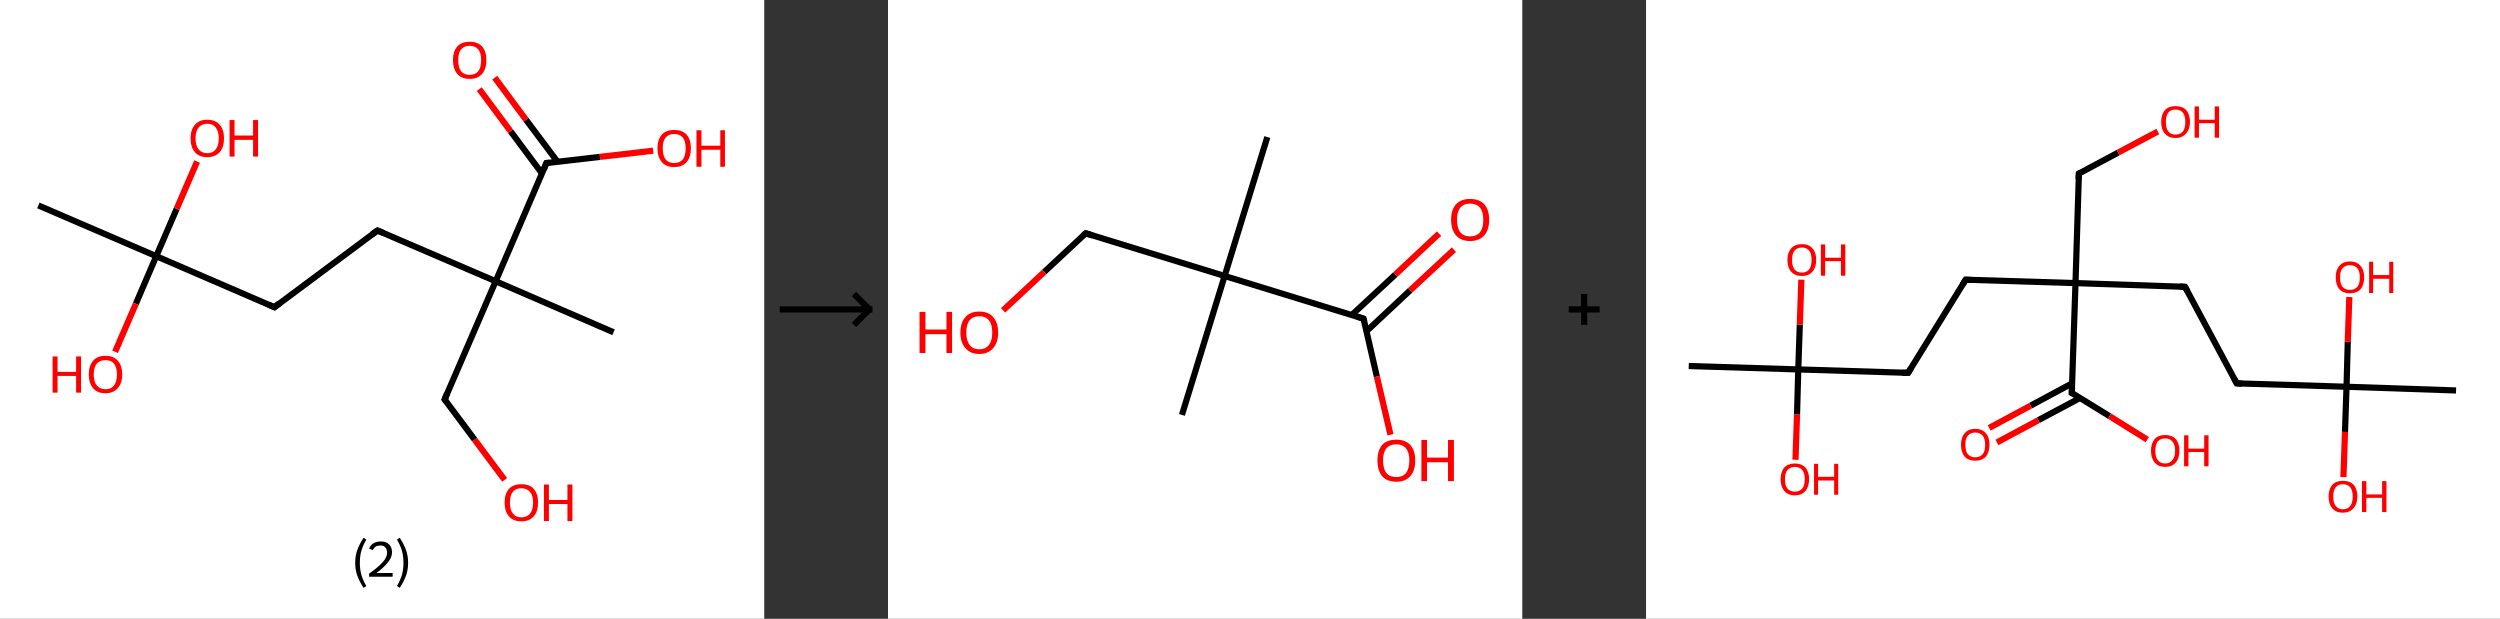 <?xml version='1.0' encoding='ASCII' standalone='yes'?>
<svg xmlns="http://www.w3.org/2000/svg" xmlns:xlink="http://www.w3.org/1999/xlink" version="1.1" width="808.0px" viewBox="0 0 808.0 200.0" height="200.0px">
  <rect x="0" y="0" width="808.0" height="200.0" fill="#333333" stroke="none"/>
  <g>
    <g transform="translate(0, 0) scale(1 1) "><!-- END OF HEADER -->
<rect style="opacity:1.0;fill:#FFFFFF;stroke:none" width="247.0" height="200.0" x="0.0" y="0.0"> </rect>
<path class="bond-0 atom-0 atom-1" d="M 12.4,66.4 L 50.5,82.8" style="fill:none;fill-rule:evenodd;stroke:#000000;stroke-width:2.0px;stroke-linecap:butt;stroke-linejoin:miter;stroke-opacity:1"/>
<path class="bond-1 atom-1 atom-2" d="M 50.5,82.8 L 43.9,98.2" style="fill:none;fill-rule:evenodd;stroke:#000000;stroke-width:2.0px;stroke-linecap:butt;stroke-linejoin:miter;stroke-opacity:1"/>
<path class="bond-1 atom-1 atom-2" d="M 43.9,98.2 L 37.2,113.7" style="fill:none;fill-rule:evenodd;stroke:#FF0000;stroke-width:2.0px;stroke-linecap:butt;stroke-linejoin:miter;stroke-opacity:1"/>
<path class="bond-2 atom-1 atom-3" d="M 50.5,82.8 L 57.1,67.5" style="fill:none;fill-rule:evenodd;stroke:#000000;stroke-width:2.0px;stroke-linecap:butt;stroke-linejoin:miter;stroke-opacity:1"/>
<path class="bond-2 atom-1 atom-3" d="M 57.1,67.5 L 63.7,52.2" style="fill:none;fill-rule:evenodd;stroke:#FF0000;stroke-width:2.0px;stroke-linecap:butt;stroke-linejoin:miter;stroke-opacity:1"/>
<path class="bond-3 atom-1 atom-4" d="M 50.5,82.8 L 88.7,99.3" style="fill:none;fill-rule:evenodd;stroke:#000000;stroke-width:2.0px;stroke-linecap:butt;stroke-linejoin:miter;stroke-opacity:1"/>
<path class="bond-4 atom-4 atom-5" d="M 88.7,99.3 L 122.0,74.5" style="fill:none;fill-rule:evenodd;stroke:#000000;stroke-width:2.0px;stroke-linecap:butt;stroke-linejoin:miter;stroke-opacity:1"/>
<path class="bond-5 atom-5 atom-6" d="M 122.0,74.5 L 160.2,90.9" style="fill:none;fill-rule:evenodd;stroke:#000000;stroke-width:2.0px;stroke-linecap:butt;stroke-linejoin:miter;stroke-opacity:1"/>
<path class="bond-6 atom-6 atom-7" d="M 160.2,90.9 L 198.3,107.4" style="fill:none;fill-rule:evenodd;stroke:#000000;stroke-width:2.0px;stroke-linecap:butt;stroke-linejoin:miter;stroke-opacity:1"/>
<path class="bond-7 atom-6 atom-8" d="M 160.2,90.9 L 143.7,129.1" style="fill:none;fill-rule:evenodd;stroke:#000000;stroke-width:2.0px;stroke-linecap:butt;stroke-linejoin:miter;stroke-opacity:1"/>
<path class="bond-8 atom-8 atom-9" d="M 143.7,129.1 L 153.4,142.1" style="fill:none;fill-rule:evenodd;stroke:#000000;stroke-width:2.0px;stroke-linecap:butt;stroke-linejoin:miter;stroke-opacity:1"/>
<path class="bond-8 atom-8 atom-9" d="M 153.4,142.1 L 163.1,155.1" style="fill:none;fill-rule:evenodd;stroke:#FF0000;stroke-width:2.0px;stroke-linecap:butt;stroke-linejoin:miter;stroke-opacity:1"/>
<path class="bond-9 atom-6 atom-10" d="M 160.2,90.9 L 176.6,52.7" style="fill:none;fill-rule:evenodd;stroke:#000000;stroke-width:2.0px;stroke-linecap:butt;stroke-linejoin:miter;stroke-opacity:1"/>
<path class="bond-10 atom-10 atom-11" d="M 180.2,52.3 L 170.0,38.7" style="fill:none;fill-rule:evenodd;stroke:#000000;stroke-width:2.0px;stroke-linecap:butt;stroke-linejoin:miter;stroke-opacity:1"/>
<path class="bond-10 atom-10 atom-11" d="M 170.0,38.7 L 159.9,25.1" style="fill:none;fill-rule:evenodd;stroke:#FF0000;stroke-width:2.0px;stroke-linecap:butt;stroke-linejoin:miter;stroke-opacity:1"/>
<path class="bond-10 atom-10 atom-11" d="M 175.2,56.1 L 165.0,42.4" style="fill:none;fill-rule:evenodd;stroke:#000000;stroke-width:2.0px;stroke-linecap:butt;stroke-linejoin:miter;stroke-opacity:1"/>
<path class="bond-10 atom-10 atom-11" d="M 165.0,42.4 L 154.9,28.8" style="fill:none;fill-rule:evenodd;stroke:#FF0000;stroke-width:2.0px;stroke-linecap:butt;stroke-linejoin:miter;stroke-opacity:1"/>
<path class="bond-11 atom-10 atom-12" d="M 176.6,52.7 L 193.9,50.7" style="fill:none;fill-rule:evenodd;stroke:#000000;stroke-width:2.0px;stroke-linecap:butt;stroke-linejoin:miter;stroke-opacity:1"/>
<path class="bond-11 atom-10 atom-12" d="M 193.9,50.7 L 211.1,48.7" style="fill:none;fill-rule:evenodd;stroke:#FF0000;stroke-width:2.0px;stroke-linecap:butt;stroke-linejoin:miter;stroke-opacity:1"/>
<path d="M 86.8,98.5 L 88.7,99.3 L 90.3,98.0" style="fill:none;stroke:#000000;stroke-width:2.0px;stroke-linecap:butt;stroke-linejoin:miter;stroke-opacity:1;"/>
<path d="M 120.3,75.7 L 122.0,74.5 L 123.9,75.3" style="fill:none;stroke:#000000;stroke-width:2.0px;stroke-linecap:butt;stroke-linejoin:miter;stroke-opacity:1;"/>
<path d="M 144.5,127.2 L 143.7,129.1 L 144.2,129.7" style="fill:none;stroke:#000000;stroke-width:2.0px;stroke-linecap:butt;stroke-linejoin:miter;stroke-opacity:1;"/>
<path d="M 175.8,54.7 L 176.6,52.7 L 177.5,52.6" style="fill:none;stroke:#000000;stroke-width:2.0px;stroke-linecap:butt;stroke-linejoin:miter;stroke-opacity:1;"/>
<path class="atom-2" d="M 17.0 115.2 L 18.6 115.2 L 18.6 120.2 L 24.6 120.2 L 24.6 115.2 L 26.2 115.2 L 26.2 126.9 L 24.6 126.9 L 24.6 121.5 L 18.6 121.5 L 18.6 126.9 L 17.0 126.9 L 17.0 115.2 " fill="#FF0000"/>
<path class="atom-2" d="M 28.7 121.0 Q 28.7 118.2, 30.1 116.6 Q 31.4 115.0, 34.1 115.0 Q 36.7 115.0, 38.1 116.6 Q 39.5 118.2, 39.5 121.0 Q 39.5 123.9, 38.0 125.5 Q 36.6 127.1, 34.1 127.1 Q 31.5 127.1, 30.1 125.5 Q 28.7 123.9, 28.7 121.0 M 34.1 125.8 Q 35.9 125.8, 36.8 124.6 Q 37.8 123.4, 37.8 121.0 Q 37.8 118.7, 36.8 117.5 Q 35.9 116.4, 34.1 116.4 Q 32.3 116.4, 31.3 117.5 Q 30.3 118.7, 30.3 121.0 Q 30.3 123.4, 31.3 124.6 Q 32.3 125.8, 34.1 125.8 " fill="#FF0000"/>
<path class="atom-3" d="M 61.6 44.7 Q 61.6 41.9, 63.0 40.3 Q 64.4 38.7, 67.0 38.7 Q 69.6 38.7, 71.0 40.3 Q 72.4 41.9, 72.4 44.7 Q 72.4 47.6, 71.0 49.2 Q 69.5 50.8, 67.0 50.8 Q 64.4 50.8, 63.0 49.2 Q 61.6 47.6, 61.6 44.7 M 67.0 49.5 Q 68.8 49.5, 69.7 48.3 Q 70.7 47.1, 70.7 44.7 Q 70.7 42.4, 69.7 41.2 Q 68.8 40.0, 67.0 40.0 Q 65.2 40.0, 64.2 41.2 Q 63.2 42.4, 63.2 44.7 Q 63.2 47.1, 64.2 48.3 Q 65.2 49.5, 67.0 49.5 " fill="#FF0000"/>
<path class="atom-3" d="M 74.2 38.8 L 75.8 38.8 L 75.8 43.8 L 81.8 43.8 L 81.8 38.8 L 83.4 38.8 L 83.4 50.6 L 81.8 50.6 L 81.8 45.2 L 75.8 45.2 L 75.8 50.6 L 74.2 50.6 L 74.2 38.8 " fill="#FF0000"/>
<path class="atom-9" d="M 163.1 162.4 Q 163.1 159.6, 164.5 158.0 Q 165.9 156.5, 168.5 156.5 Q 171.2 156.5, 172.5 158.0 Q 173.9 159.6, 173.9 162.4 Q 173.9 165.3, 172.5 166.9 Q 171.1 168.5, 168.5 168.5 Q 165.9 168.5, 164.5 166.9 Q 163.1 165.3, 163.1 162.4 M 168.5 167.2 Q 170.3 167.2, 171.3 166.0 Q 172.3 164.8, 172.3 162.4 Q 172.3 160.1, 171.3 159.0 Q 170.3 157.8, 168.5 157.8 Q 166.7 157.8, 165.8 158.9 Q 164.8 160.1, 164.8 162.4 Q 164.8 164.8, 165.8 166.0 Q 166.7 167.2, 168.5 167.2 " fill="#FF0000"/>
<path class="atom-9" d="M 175.8 156.6 L 177.4 156.6 L 177.4 161.6 L 183.4 161.6 L 183.4 156.6 L 185.0 156.6 L 185.0 168.4 L 183.4 168.4 L 183.4 162.9 L 177.4 162.9 L 177.4 168.4 L 175.8 168.4 L 175.8 156.6 " fill="#FF0000"/>
<path class="atom-11" d="M 146.4 19.4 Q 146.4 16.6, 147.8 15.0 Q 149.2 13.5, 151.8 13.5 Q 154.4 13.5, 155.8 15.0 Q 157.2 16.6, 157.2 19.4 Q 157.2 22.3, 155.8 23.9 Q 154.4 25.5, 151.8 25.5 Q 149.2 25.5, 147.8 23.9 Q 146.4 22.3, 146.4 19.4 M 151.8 24.2 Q 153.6 24.2, 154.6 23.0 Q 155.5 21.8, 155.5 19.4 Q 155.5 17.1, 154.6 16.0 Q 153.6 14.8, 151.8 14.8 Q 150.0 14.8, 149.0 16.0 Q 148.1 17.1, 148.1 19.4 Q 148.1 21.8, 149.0 23.0 Q 150.0 24.2, 151.8 24.2 " fill="#FF0000"/>
<path class="atom-12" d="M 212.5 47.9 Q 212.5 45.1, 213.9 43.5 Q 215.3 42.0, 217.9 42.0 Q 220.5 42.0, 221.9 43.5 Q 223.3 45.1, 223.3 47.9 Q 223.3 50.8, 221.9 52.4 Q 220.5 54.0, 217.9 54.0 Q 215.3 54.0, 213.9 52.4 Q 212.5 50.8, 212.5 47.9 M 217.9 52.7 Q 219.7 52.7, 220.7 51.5 Q 221.6 50.3, 221.6 47.9 Q 221.6 45.6, 220.7 44.5 Q 219.7 43.3, 217.9 43.3 Q 216.1 43.3, 215.1 44.5 Q 214.2 45.6, 214.2 47.9 Q 214.2 50.3, 215.1 51.5 Q 216.1 52.7, 217.9 52.7 " fill="#FF0000"/>
<path class="atom-12" d="M 225.1 42.1 L 226.7 42.1 L 226.7 47.1 L 232.8 47.1 L 232.8 42.1 L 234.3 42.1 L 234.3 53.9 L 232.8 53.9 L 232.8 48.4 L 226.7 48.4 L 226.7 53.9 L 225.1 53.9 L 225.1 42.1 " fill="#FF0000"/>
<path class="legend" d="M 114.8 181.9 Q 114.8 179.6, 115.5 177.7 Q 116.2 175.8, 117.5 173.8 L 118.4 174.4 Q 117.3 176.3, 116.8 178.0 Q 116.3 179.7, 116.3 181.9 Q 116.3 184.0, 116.8 185.8 Q 117.3 187.5, 118.4 189.4 L 117.5 190.0 Q 116.2 188.0, 115.5 186.1 Q 114.8 184.2, 114.8 181.9 " fill="#000000"/>
<path class="legend" d="M 119.3 177.3 Q 119.7 176.2, 120.7 175.6 Q 121.7 175.0, 123.1 175.0 Q 124.8 175.0, 125.7 175.9 Q 126.7 176.8, 126.7 178.5 Q 126.7 180.2, 125.4 181.7 Q 124.2 183.3, 121.7 185.2 L 126.9 185.2 L 126.9 186.4 L 119.3 186.4 L 119.3 185.4 Q 121.4 183.9, 122.6 182.8 Q 123.9 181.6, 124.5 180.6 Q 125.1 179.6, 125.1 178.6 Q 125.1 177.5, 124.5 176.9 Q 124.0 176.3, 123.1 176.3 Q 122.1 176.3, 121.5 176.6 Q 120.9 177.0, 120.5 177.8 L 119.3 177.3 " fill="#000000"/>
<path class="legend" d="M 131.9 181.9 Q 131.9 184.2, 131.2 186.1 Q 130.5 188.0, 129.2 190.0 L 128.3 189.4 Q 129.4 187.5, 129.9 185.8 Q 130.4 184.0, 130.4 181.9 Q 130.4 179.7, 129.9 178.0 Q 129.4 176.3, 128.3 174.4 L 129.2 173.8 Q 130.5 175.8, 131.2 177.7 Q 131.9 179.6, 131.9 181.9 " fill="#000000"/>
</g>
    <g transform="translate(247.0, 0) scale(1 1) "><line x1="5" y1="100" x2="35" y2="100" style="stroke:rgb(0,0,0);stroke-width:2"/>
  <line x1="34" y1="100" x2="29" y2="95" style="stroke:rgb(0,0,0);stroke-width:2"/>
  <line x1="34" y1="100" x2="29" y2="105" style="stroke:rgb(0,0,0);stroke-width:2"/>
</g>
    <g transform="translate(287.0, 0) scale(1 1) "><!-- END OF HEADER -->
<rect style="opacity:1.0;fill:#FFFFFF;stroke:none" width="205.0" height="200.0" x="0.0" y="0.0"> </rect>
<path class="bond-0 atom-0 atom-1" d="M 122.6,44.3 L 108.8,89.2" style="fill:none;fill-rule:evenodd;stroke:#000000;stroke-width:2.0px;stroke-linecap:butt;stroke-linejoin:miter;stroke-opacity:1"/>
<path class="bond-1 atom-1 atom-2" d="M 108.8,89.2 L 95.0,134.1" style="fill:none;fill-rule:evenodd;stroke:#000000;stroke-width:2.0px;stroke-linecap:butt;stroke-linejoin:miter;stroke-opacity:1"/>
<path class="bond-2 atom-1 atom-3" d="M 108.8,89.2 L 63.9,75.4" style="fill:none;fill-rule:evenodd;stroke:#000000;stroke-width:2.0px;stroke-linecap:butt;stroke-linejoin:miter;stroke-opacity:1"/>
<path class="bond-3 atom-3 atom-4" d="M 63.9,75.4 L 50.5,87.9" style="fill:none;fill-rule:evenodd;stroke:#000000;stroke-width:2.0px;stroke-linecap:butt;stroke-linejoin:miter;stroke-opacity:1"/>
<path class="bond-3 atom-3 atom-4" d="M 50.5,87.9 L 37.2,100.3" style="fill:none;fill-rule:evenodd;stroke:#FF0000;stroke-width:2.0px;stroke-linecap:butt;stroke-linejoin:miter;stroke-opacity:1"/>
<path class="bond-4 atom-1 atom-5" d="M 108.8,89.2 L 153.7,103.0" style="fill:none;fill-rule:evenodd;stroke:#000000;stroke-width:2.0px;stroke-linecap:butt;stroke-linejoin:miter;stroke-opacity:1"/>
<path class="bond-5 atom-5 atom-6" d="M 154.7,107.0 L 168.8,93.8" style="fill:none;fill-rule:evenodd;stroke:#000000;stroke-width:2.0px;stroke-linecap:butt;stroke-linejoin:miter;stroke-opacity:1"/>
<path class="bond-5 atom-5 atom-6" d="M 168.8,93.8 L 182.9,80.7" style="fill:none;fill-rule:evenodd;stroke:#FF0000;stroke-width:2.0px;stroke-linecap:butt;stroke-linejoin:miter;stroke-opacity:1"/>
<path class="bond-5 atom-5 atom-6" d="M 149.9,101.8 L 164.0,88.7" style="fill:none;fill-rule:evenodd;stroke:#000000;stroke-width:2.0px;stroke-linecap:butt;stroke-linejoin:miter;stroke-opacity:1"/>
<path class="bond-5 atom-5 atom-6" d="M 164.0,88.7 L 178.1,75.5" style="fill:none;fill-rule:evenodd;stroke:#FF0000;stroke-width:2.0px;stroke-linecap:butt;stroke-linejoin:miter;stroke-opacity:1"/>
<path class="bond-6 atom-5 atom-7" d="M 153.7,103.0 L 158.0,121.7" style="fill:none;fill-rule:evenodd;stroke:#000000;stroke-width:2.0px;stroke-linecap:butt;stroke-linejoin:miter;stroke-opacity:1"/>
<path class="bond-6 atom-5 atom-7" d="M 158.0,121.7 L 162.4,140.5" style="fill:none;fill-rule:evenodd;stroke:#FF0000;stroke-width:2.0px;stroke-linecap:butt;stroke-linejoin:miter;stroke-opacity:1"/>
<path d="M 66.1,76.1 L 63.9,75.4 L 63.2,76.0" style="fill:none;stroke:#000000;stroke-width:2.0px;stroke-linecap:butt;stroke-linejoin:miter;stroke-opacity:1;"/>
<path d="M 151.5,102.3 L 153.7,103.0 L 154.0,103.9" style="fill:none;stroke:#000000;stroke-width:2.0px;stroke-linecap:butt;stroke-linejoin:miter;stroke-opacity:1;"/>
<path class="atom-4" d="M 10.2 100.8 L 12.1 100.8 L 12.1 106.5 L 18.9 106.5 L 18.9 100.8 L 20.7 100.8 L 20.7 114.1 L 18.9 114.1 L 18.9 108.0 L 12.1 108.0 L 12.1 114.1 L 10.2 114.1 L 10.2 100.8 " fill="#FF0000"/>
<path class="atom-4" d="M 23.4 107.5 Q 23.4 104.3, 25.0 102.5 Q 26.5 100.7, 29.5 100.7 Q 32.5 100.7, 34.0 102.5 Q 35.6 104.3, 35.6 107.5 Q 35.6 110.7, 34.0 112.5 Q 32.4 114.4, 29.5 114.4 Q 26.6 114.4, 25.0 112.5 Q 23.4 110.7, 23.4 107.5 M 29.5 112.9 Q 31.5 112.9, 32.6 111.5 Q 33.7 110.1, 33.7 107.5 Q 33.7 104.8, 32.6 103.5 Q 31.5 102.2, 29.5 102.2 Q 27.5 102.2, 26.4 103.5 Q 25.3 104.8, 25.3 107.5 Q 25.3 110.1, 26.4 111.5 Q 27.5 112.9, 29.5 112.9 " fill="#FF0000"/>
<path class="atom-6" d="M 182.0 71.0 Q 182.0 67.8, 183.6 66.0 Q 185.2 64.3, 188.1 64.3 Q 191.1 64.3, 192.7 66.0 Q 194.3 67.8, 194.3 71.0 Q 194.3 74.3, 192.7 76.1 Q 191.1 77.9, 188.1 77.9 Q 185.2 77.9, 183.6 76.1 Q 182.0 74.3, 182.0 71.0 M 188.1 76.4 Q 190.2 76.4, 191.3 75.1 Q 192.4 73.7, 192.4 71.0 Q 192.4 68.4, 191.3 67.1 Q 190.2 65.8, 188.1 65.8 Q 186.1 65.8, 185.0 67.1 Q 183.9 68.4, 183.9 71.0 Q 183.9 73.7, 185.0 75.1 Q 186.1 76.4, 188.1 76.4 " fill="#FF0000"/>
<path class="atom-7" d="M 158.2 148.8 Q 158.2 145.6, 159.7 143.8 Q 161.3 142.1, 164.3 142.1 Q 167.2 142.1, 168.8 143.8 Q 170.4 145.6, 170.4 148.8 Q 170.4 152.1, 168.8 153.9 Q 167.2 155.7, 164.3 155.7 Q 161.3 155.7, 159.7 153.9 Q 158.2 152.1, 158.2 148.8 M 164.3 154.2 Q 166.3 154.2, 167.4 152.9 Q 168.5 151.5, 168.5 148.8 Q 168.5 146.2, 167.4 144.9 Q 166.3 143.6, 164.3 143.6 Q 162.2 143.6, 161.1 144.9 Q 160.0 146.2, 160.0 148.8 Q 160.0 151.5, 161.1 152.9 Q 162.2 154.2, 164.3 154.2 " fill="#FF0000"/>
<path class="atom-7" d="M 172.4 142.2 L 174.2 142.2 L 174.2 147.9 L 181.0 147.9 L 181.0 142.2 L 182.9 142.2 L 182.9 155.5 L 181.0 155.5 L 181.0 149.4 L 174.2 149.4 L 174.2 155.5 L 172.4 155.5 L 172.4 142.2 " fill="#FF0000"/>
</g>
    <g transform="translate(492.0, 0) scale(1 1) "><line x1="15" y1="100" x2="25" y2="100" style="stroke:rgb(0,0,0);stroke-width:2"/>
  <line x1="20" y1="95" x2="20" y2="105" style="stroke:rgb(0,0,0);stroke-width:2"/>
</g>
    <g transform="translate(532.0, 0) scale(1 1) "><!-- END OF HEADER -->
<rect style="opacity:1.0;fill:#FFFFFF;stroke:none" width="276.0" height="200.0" x="0.0" y="0.0"> </rect>
<path class="bond-0 atom-0 atom-1" d="M 13.8,118.3 L 49.2,119.4" style="fill:none;fill-rule:evenodd;stroke:#000000;stroke-width:2.0px;stroke-linecap:butt;stroke-linejoin:miter;stroke-opacity:1"/>
<path class="bond-1 atom-1 atom-2" d="M 49.2,119.4 L 48.8,134.0" style="fill:none;fill-rule:evenodd;stroke:#000000;stroke-width:2.0px;stroke-linecap:butt;stroke-linejoin:miter;stroke-opacity:1"/>
<path class="bond-1 atom-1 atom-2" d="M 48.8,134.0 L 48.3,148.6" style="fill:none;fill-rule:evenodd;stroke:#FF0000;stroke-width:2.0px;stroke-linecap:butt;stroke-linejoin:miter;stroke-opacity:1"/>
<path class="bond-2 atom-1 atom-3" d="M 49.2,119.4 L 49.7,104.9" style="fill:none;fill-rule:evenodd;stroke:#000000;stroke-width:2.0px;stroke-linecap:butt;stroke-linejoin:miter;stroke-opacity:1"/>
<path class="bond-2 atom-1 atom-3" d="M 49.7,104.9 L 50.2,90.4" style="fill:none;fill-rule:evenodd;stroke:#FF0000;stroke-width:2.0px;stroke-linecap:butt;stroke-linejoin:miter;stroke-opacity:1"/>
<path class="bond-3 atom-1 atom-4" d="M 49.2,119.4 L 84.7,120.5" style="fill:none;fill-rule:evenodd;stroke:#000000;stroke-width:2.0px;stroke-linecap:butt;stroke-linejoin:miter;stroke-opacity:1"/>
<path class="bond-4 atom-4 atom-5" d="M 84.7,120.5 L 103.3,90.4" style="fill:none;fill-rule:evenodd;stroke:#000000;stroke-width:2.0px;stroke-linecap:butt;stroke-linejoin:miter;stroke-opacity:1"/>
<path class="bond-5 atom-5 atom-6" d="M 103.3,90.4 L 138.8,91.5" style="fill:none;fill-rule:evenodd;stroke:#000000;stroke-width:2.0px;stroke-linecap:butt;stroke-linejoin:miter;stroke-opacity:1"/>
<path class="bond-6 atom-6 atom-7" d="M 138.8,91.5 L 139.9,56.1" style="fill:none;fill-rule:evenodd;stroke:#000000;stroke-width:2.0px;stroke-linecap:butt;stroke-linejoin:miter;stroke-opacity:1"/>
<path class="bond-7 atom-7 atom-8" d="M 139.9,56.1 L 152.6,49.3" style="fill:none;fill-rule:evenodd;stroke:#000000;stroke-width:2.0px;stroke-linecap:butt;stroke-linejoin:miter;stroke-opacity:1"/>
<path class="bond-7 atom-7 atom-8" d="M 152.6,49.3 L 165.4,42.5" style="fill:none;fill-rule:evenodd;stroke:#FF0000;stroke-width:2.0px;stroke-linecap:butt;stroke-linejoin:miter;stroke-opacity:1"/>
<path class="bond-8 atom-6 atom-9" d="M 138.8,91.5 L 174.2,92.7" style="fill:none;fill-rule:evenodd;stroke:#000000;stroke-width:2.0px;stroke-linecap:butt;stroke-linejoin:miter;stroke-opacity:1"/>
<path class="bond-9 atom-9 atom-10" d="M 174.2,92.7 L 190.9,123.9" style="fill:none;fill-rule:evenodd;stroke:#000000;stroke-width:2.0px;stroke-linecap:butt;stroke-linejoin:miter;stroke-opacity:1"/>
<path class="bond-10 atom-10 atom-11" d="M 190.9,123.9 L 226.4,125.0" style="fill:none;fill-rule:evenodd;stroke:#000000;stroke-width:2.0px;stroke-linecap:butt;stroke-linejoin:miter;stroke-opacity:1"/>
<path class="bond-11 atom-11 atom-12" d="M 226.4,125.0 L 261.8,126.2" style="fill:none;fill-rule:evenodd;stroke:#000000;stroke-width:2.0px;stroke-linecap:butt;stroke-linejoin:miter;stroke-opacity:1"/>
<path class="bond-12 atom-11 atom-13" d="M 226.4,125.0 L 226.8,110.5" style="fill:none;fill-rule:evenodd;stroke:#000000;stroke-width:2.0px;stroke-linecap:butt;stroke-linejoin:miter;stroke-opacity:1"/>
<path class="bond-12 atom-11 atom-13" d="M 226.8,110.5 L 227.3,96.0" style="fill:none;fill-rule:evenodd;stroke:#FF0000;stroke-width:2.0px;stroke-linecap:butt;stroke-linejoin:miter;stroke-opacity:1"/>
<path class="bond-13 atom-11 atom-14" d="M 226.4,125.0 L 225.9,139.6" style="fill:none;fill-rule:evenodd;stroke:#000000;stroke-width:2.0px;stroke-linecap:butt;stroke-linejoin:miter;stroke-opacity:1"/>
<path class="bond-13 atom-11 atom-14" d="M 225.9,139.6 L 225.4,154.2" style="fill:none;fill-rule:evenodd;stroke:#FF0000;stroke-width:2.0px;stroke-linecap:butt;stroke-linejoin:miter;stroke-opacity:1"/>
<path class="bond-14 atom-6 atom-15" d="M 138.8,91.5 L 137.6,127.0" style="fill:none;fill-rule:evenodd;stroke:#000000;stroke-width:2.0px;stroke-linecap:butt;stroke-linejoin:miter;stroke-opacity:1"/>
<path class="bond-15 atom-15 atom-16" d="M 137.7,123.9 L 124.3,131.1" style="fill:none;fill-rule:evenodd;stroke:#000000;stroke-width:2.0px;stroke-linecap:butt;stroke-linejoin:miter;stroke-opacity:1"/>
<path class="bond-15 atom-15 atom-16" d="M 124.3,131.1 L 110.9,138.3" style="fill:none;fill-rule:evenodd;stroke:#FF0000;stroke-width:2.0px;stroke-linecap:butt;stroke-linejoin:miter;stroke-opacity:1"/>
<path class="bond-15 atom-15 atom-16" d="M 140.3,128.6 L 126.8,135.8" style="fill:none;fill-rule:evenodd;stroke:#000000;stroke-width:2.0px;stroke-linecap:butt;stroke-linejoin:miter;stroke-opacity:1"/>
<path class="bond-15 atom-15 atom-16" d="M 126.8,135.8 L 113.4,143.0" style="fill:none;fill-rule:evenodd;stroke:#FF0000;stroke-width:2.0px;stroke-linecap:butt;stroke-linejoin:miter;stroke-opacity:1"/>
<path class="bond-16 atom-15 atom-17" d="M 137.6,127.0 L 149.8,134.5" style="fill:none;fill-rule:evenodd;stroke:#000000;stroke-width:2.0px;stroke-linecap:butt;stroke-linejoin:miter;stroke-opacity:1"/>
<path class="bond-16 atom-15 atom-17" d="M 149.8,134.5 L 162.0,142.1" style="fill:none;fill-rule:evenodd;stroke:#FF0000;stroke-width:2.0px;stroke-linecap:butt;stroke-linejoin:miter;stroke-opacity:1"/>
<path d="M 82.9,120.5 L 84.7,120.5 L 85.6,119.0" style="fill:none;stroke:#000000;stroke-width:2.0px;stroke-linecap:butt;stroke-linejoin:miter;stroke-opacity:1;"/>
<path d="M 102.4,91.9 L 103.3,90.4 L 105.1,90.5" style="fill:none;stroke:#000000;stroke-width:2.0px;stroke-linecap:butt;stroke-linejoin:miter;stroke-opacity:1;"/>
<path d="M 139.8,57.9 L 139.9,56.1 L 140.5,55.8" style="fill:none;stroke:#000000;stroke-width:2.0px;stroke-linecap:butt;stroke-linejoin:miter;stroke-opacity:1;"/>
<path d="M 172.4,92.6 L 174.2,92.7 L 175.0,94.2" style="fill:none;stroke:#000000;stroke-width:2.0px;stroke-linecap:butt;stroke-linejoin:miter;stroke-opacity:1;"/>
<path d="M 190.1,122.4 L 190.9,123.9 L 192.7,124.0" style="fill:none;stroke:#000000;stroke-width:2.0px;stroke-linecap:butt;stroke-linejoin:miter;stroke-opacity:1;"/>
<path d="M 137.7,125.2 L 137.6,127.0 L 138.3,127.3" style="fill:none;stroke:#000000;stroke-width:2.0px;stroke-linecap:butt;stroke-linejoin:miter;stroke-opacity:1;"/>
<path class="atom-2" d="M 43.5 154.9 Q 43.5 152.5, 44.7 151.1 Q 45.9 149.8, 48.1 149.8 Q 50.3 149.8, 51.5 151.1 Q 52.7 152.5, 52.7 154.9 Q 52.7 157.3, 51.5 158.7 Q 50.3 160.1, 48.1 160.1 Q 45.9 160.1, 44.7 158.7 Q 43.5 157.3, 43.5 154.9 M 48.1 158.9 Q 49.6 158.9, 50.5 157.9 Q 51.3 156.9, 51.3 154.9 Q 51.3 152.9, 50.5 151.9 Q 49.6 150.9, 48.1 150.9 Q 46.6 150.9, 45.7 151.9 Q 44.9 152.9, 44.9 154.9 Q 44.9 156.9, 45.7 157.9 Q 46.6 158.9, 48.1 158.9 " fill="#FF0000"/>
<path class="atom-2" d="M 54.3 149.9 L 55.6 149.9 L 55.6 154.1 L 60.8 154.1 L 60.8 149.9 L 62.1 149.9 L 62.1 159.9 L 60.8 159.9 L 60.8 155.3 L 55.6 155.3 L 55.6 159.9 L 54.3 159.9 L 54.3 149.9 " fill="#FF0000"/>
<path class="atom-3" d="M 45.7 84.0 Q 45.7 81.6, 46.9 80.3 Q 48.1 78.9, 50.4 78.9 Q 52.6 78.9, 53.8 80.3 Q 55.0 81.6, 55.0 84.0 Q 55.0 86.4, 53.8 87.8 Q 52.6 89.2, 50.4 89.2 Q 48.1 89.2, 46.9 87.8 Q 45.7 86.5, 45.7 84.0 M 50.4 88.1 Q 51.9 88.1, 52.7 87.1 Q 53.5 86.0, 53.5 84.0 Q 53.5 82.0, 52.7 81.0 Q 51.9 80.0, 50.4 80.0 Q 48.8 80.0, 48.0 81.0 Q 47.2 82.0, 47.2 84.0 Q 47.2 86.0, 48.0 87.1 Q 48.8 88.1, 50.4 88.1 " fill="#FF0000"/>
<path class="atom-3" d="M 56.5 79.0 L 57.9 79.0 L 57.9 83.3 L 63.0 83.3 L 63.0 79.0 L 64.4 79.0 L 64.4 89.1 L 63.0 89.1 L 63.0 84.4 L 57.9 84.4 L 57.9 89.1 L 56.5 89.1 L 56.5 79.0 " fill="#FF0000"/>
<path class="atom-8" d="M 166.5 39.4 Q 166.5 37.0, 167.7 35.6 Q 168.9 34.3, 171.1 34.3 Q 173.4 34.3, 174.6 35.6 Q 175.8 37.0, 175.8 39.4 Q 175.8 41.8, 174.5 43.2 Q 173.3 44.6, 171.1 44.6 Q 168.9 44.6, 167.7 43.2 Q 166.5 41.9, 166.5 39.4 M 171.1 43.5 Q 172.7 43.5, 173.5 42.5 Q 174.3 41.4, 174.3 39.4 Q 174.3 37.4, 173.5 36.4 Q 172.7 35.4, 171.1 35.4 Q 169.6 35.4, 168.8 36.4 Q 168.0 37.4, 168.0 39.4 Q 168.0 41.4, 168.8 42.5 Q 169.6 43.5, 171.1 43.5 " fill="#FF0000"/>
<path class="atom-8" d="M 177.3 34.4 L 178.7 34.4 L 178.7 38.7 L 183.8 38.7 L 183.8 34.4 L 185.2 34.4 L 185.2 44.5 L 183.8 44.5 L 183.8 39.8 L 178.7 39.8 L 178.7 44.5 L 177.3 44.5 L 177.3 34.4 " fill="#FF0000"/>
<path class="atom-13" d="M 222.9 89.6 Q 222.9 87.2, 224.1 85.9 Q 225.3 84.5, 227.5 84.5 Q 229.7 84.5, 230.9 85.9 Q 232.1 87.2, 232.1 89.6 Q 232.1 92.1, 230.9 93.5 Q 229.7 94.8, 227.5 94.8 Q 225.3 94.8, 224.1 93.5 Q 222.9 92.1, 222.9 89.6 M 227.5 93.7 Q 229.0 93.7, 229.9 92.7 Q 230.7 91.7, 230.7 89.6 Q 230.7 87.7, 229.9 86.7 Q 229.0 85.7, 227.5 85.7 Q 226.0 85.7, 225.1 86.7 Q 224.3 87.7, 224.3 89.6 Q 224.3 91.7, 225.1 92.7 Q 226.0 93.7, 227.5 93.7 " fill="#FF0000"/>
<path class="atom-13" d="M 233.7 84.6 L 235.0 84.6 L 235.0 88.9 L 240.2 88.9 L 240.2 84.6 L 241.5 84.6 L 241.5 94.7 L 240.2 94.7 L 240.2 90.1 L 235.0 90.1 L 235.0 94.7 L 233.7 94.7 L 233.7 84.6 " fill="#FF0000"/>
<path class="atom-14" d="M 220.6 160.5 Q 220.6 158.1, 221.8 156.7 Q 223.0 155.4, 225.2 155.4 Q 227.5 155.4, 228.7 156.7 Q 229.9 158.1, 229.9 160.5 Q 229.9 162.9, 228.6 164.3 Q 227.4 165.7, 225.2 165.7 Q 223.0 165.7, 221.8 164.3 Q 220.6 162.9, 220.6 160.5 M 225.2 164.6 Q 226.8 164.6, 227.6 163.5 Q 228.4 162.5, 228.4 160.5 Q 228.4 158.5, 227.6 157.5 Q 226.8 156.5, 225.2 156.5 Q 223.7 156.5, 222.9 157.5 Q 222.1 158.5, 222.1 160.5 Q 222.1 162.5, 222.9 163.5 Q 223.7 164.6, 225.2 164.6 " fill="#FF0000"/>
<path class="atom-14" d="M 231.4 155.5 L 232.8 155.5 L 232.8 159.8 L 237.9 159.8 L 237.9 155.5 L 239.3 155.5 L 239.3 165.5 L 237.9 165.5 L 237.9 160.9 L 232.8 160.9 L 232.8 165.5 L 231.4 165.5 L 231.4 155.5 " fill="#FF0000"/>
<path class="atom-16" d="M 101.8 143.7 Q 101.8 141.3, 103.0 140.0 Q 104.2 138.6, 106.4 138.6 Q 108.6 138.6, 109.8 140.0 Q 111.0 141.3, 111.0 143.7 Q 111.0 146.2, 109.8 147.6 Q 108.6 148.9, 106.4 148.9 Q 104.2 148.9, 103.0 147.6 Q 101.8 146.2, 101.8 143.7 M 106.4 147.8 Q 107.9 147.8, 108.8 146.8 Q 109.6 145.8, 109.6 143.7 Q 109.6 141.8, 108.8 140.8 Q 107.9 139.8, 106.4 139.8 Q 104.9 139.8, 104.0 140.8 Q 103.2 141.8, 103.2 143.7 Q 103.2 145.8, 104.0 146.8 Q 104.9 147.8, 106.4 147.8 " fill="#FF0000"/>
<path class="atom-17" d="M 163.2 145.7 Q 163.2 143.3, 164.4 141.9 Q 165.5 140.6, 167.8 140.6 Q 170.0 140.6, 171.2 141.9 Q 172.4 143.3, 172.4 145.7 Q 172.4 148.1, 171.2 149.5 Q 170.0 150.9, 167.8 150.9 Q 165.6 150.9, 164.4 149.5 Q 163.2 148.1, 163.2 145.7 M 167.8 149.8 Q 169.3 149.8, 170.1 148.7 Q 171.0 147.7, 171.0 145.7 Q 171.0 143.7, 170.1 142.7 Q 169.3 141.7, 167.8 141.7 Q 166.2 141.7, 165.4 142.7 Q 164.6 143.7, 164.6 145.7 Q 164.6 147.7, 165.4 148.7 Q 166.2 149.8, 167.8 149.8 " fill="#FF0000"/>
<path class="atom-17" d="M 173.9 140.7 L 175.3 140.7 L 175.3 145.0 L 180.4 145.0 L 180.4 140.7 L 181.8 140.7 L 181.8 150.7 L 180.4 150.7 L 180.4 146.1 L 175.3 146.1 L 175.3 150.7 L 173.9 150.7 L 173.9 140.7 " fill="#FF0000"/>
</g>
  </g>
</svg>
